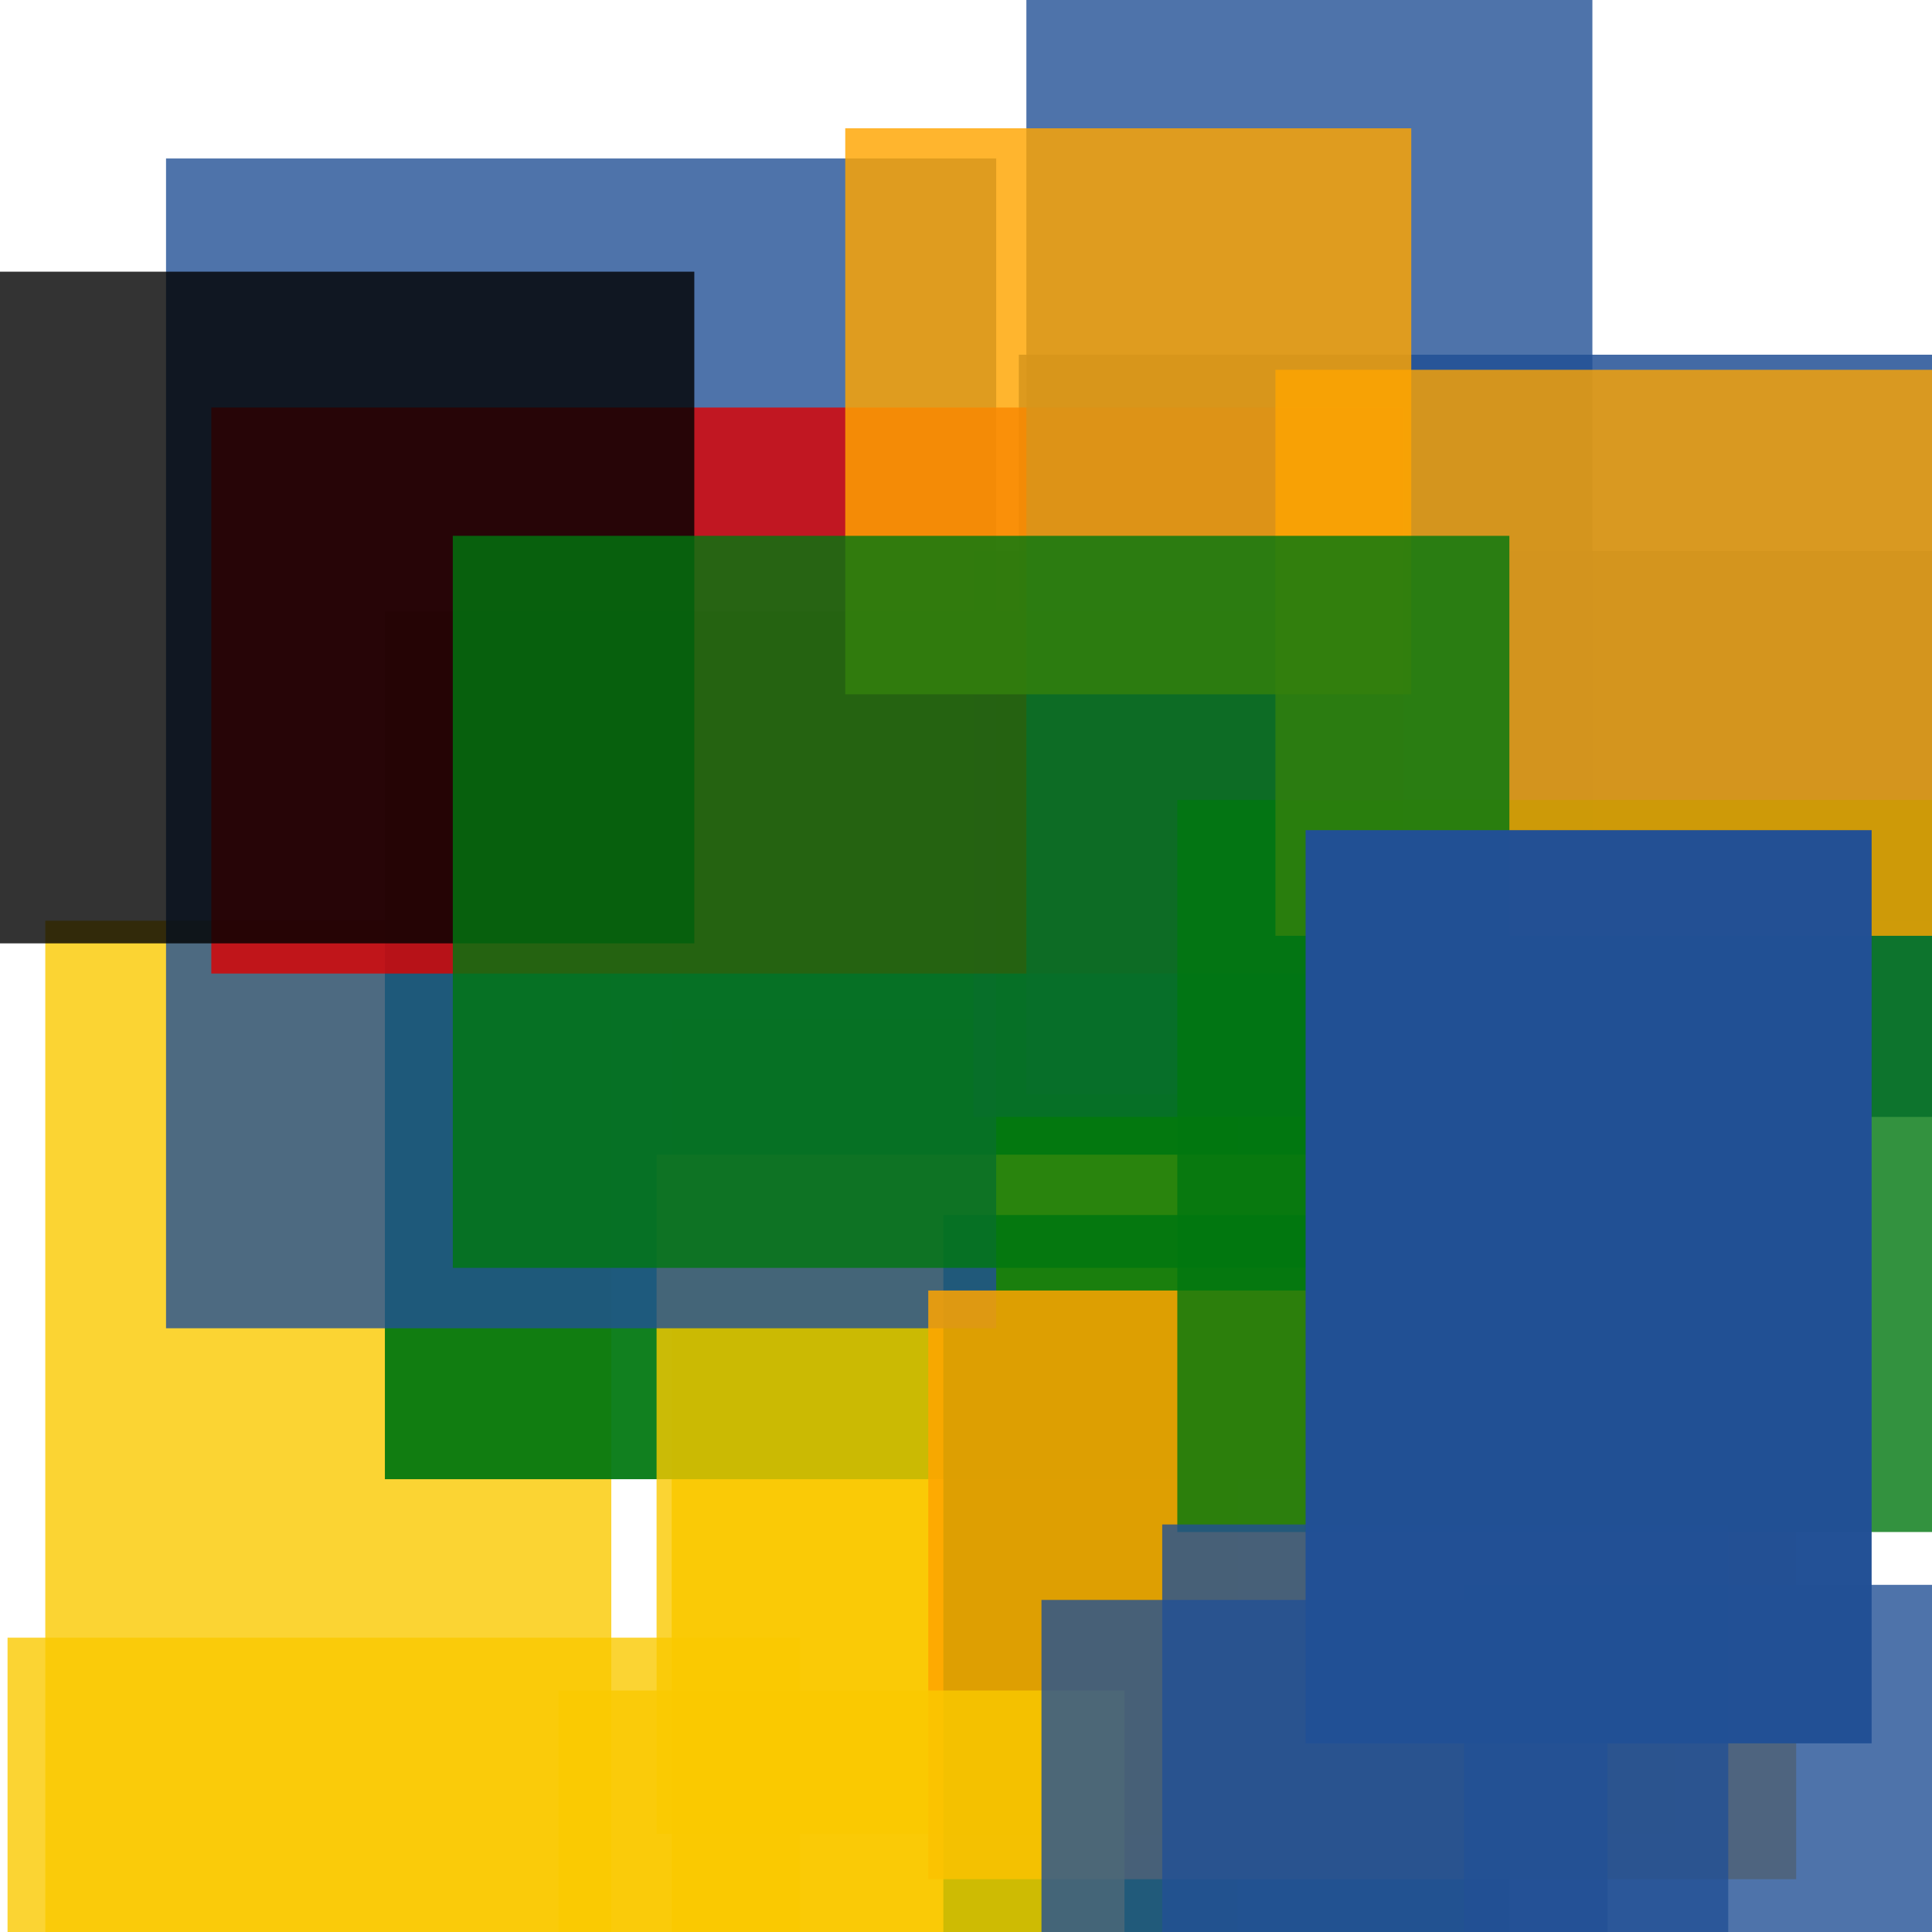 <svg width='256' height='256'><rect x='0' y='0' width='256' height='256' fill='white'/><rect x='135' y='47' width='162' height='75' opacity='0.85' fill='#225095'/><rect x='89' y='135' width='75' height='199' opacity='0.89' fill='#fac901'/><rect x='6' y='122' width='75' height='136' opacity='0.80' fill='#fac901'/><rect x='51' y='81' width='126' height='115' opacity='0.93' fill='#00770F'/><rect x='87' y='153' width='135' height='90' opacity='0.80' fill='#fac901'/><rect x='1' y='217' width='105' height='75' opacity='0.80' fill='#fac901'/><rect x='125' y='161' width='75' height='155' opacity='0.87' fill='#00770F'/><rect x='129' y='73' width='196' height='75' opacity='0.86' fill='#225095'/><rect x='22' y='21' width='110' height='155' opacity='0.80' fill='#225095'/><rect x='28' y='54' width='158' height='75' opacity='0.80' fill='#dd0100'/><rect x='136' y='0' width='75' height='145' opacity='0.80' fill='#225095'/><rect x='112' y='17' width='75' height='75' opacity='0.82' fill='#ffa500'/><rect x='123' y='171' width='115' height='78' opacity='0.85' fill='#ffa500'/><rect x='156' y='106' width='118' height='97' opacity='0.80' fill='#00770F'/><rect x='154' y='202' width='75' height='75' opacity='0.80' fill='#225095'/><rect x='169' y='49' width='127' height='75' opacity='0.80' fill='#ffa500'/><rect x='0' y='36' width='92' height='89' opacity='0.80' fill='#000000'/><rect x='74' y='224' width='75' height='151' opacity='0.80' fill='#fac901'/><rect x='194' y='210' width='193' height='159' opacity='0.80' fill='#225095'/><rect x='60' y='71' width='140' height='97' opacity='0.80' fill='#00770F'/><rect x='138' y='212' width='75' height='168' opacity='0.80' fill='#225095'/><rect x='173' y='110' width='75' height='121' opacity='0.99' fill='#225095'/></svg>